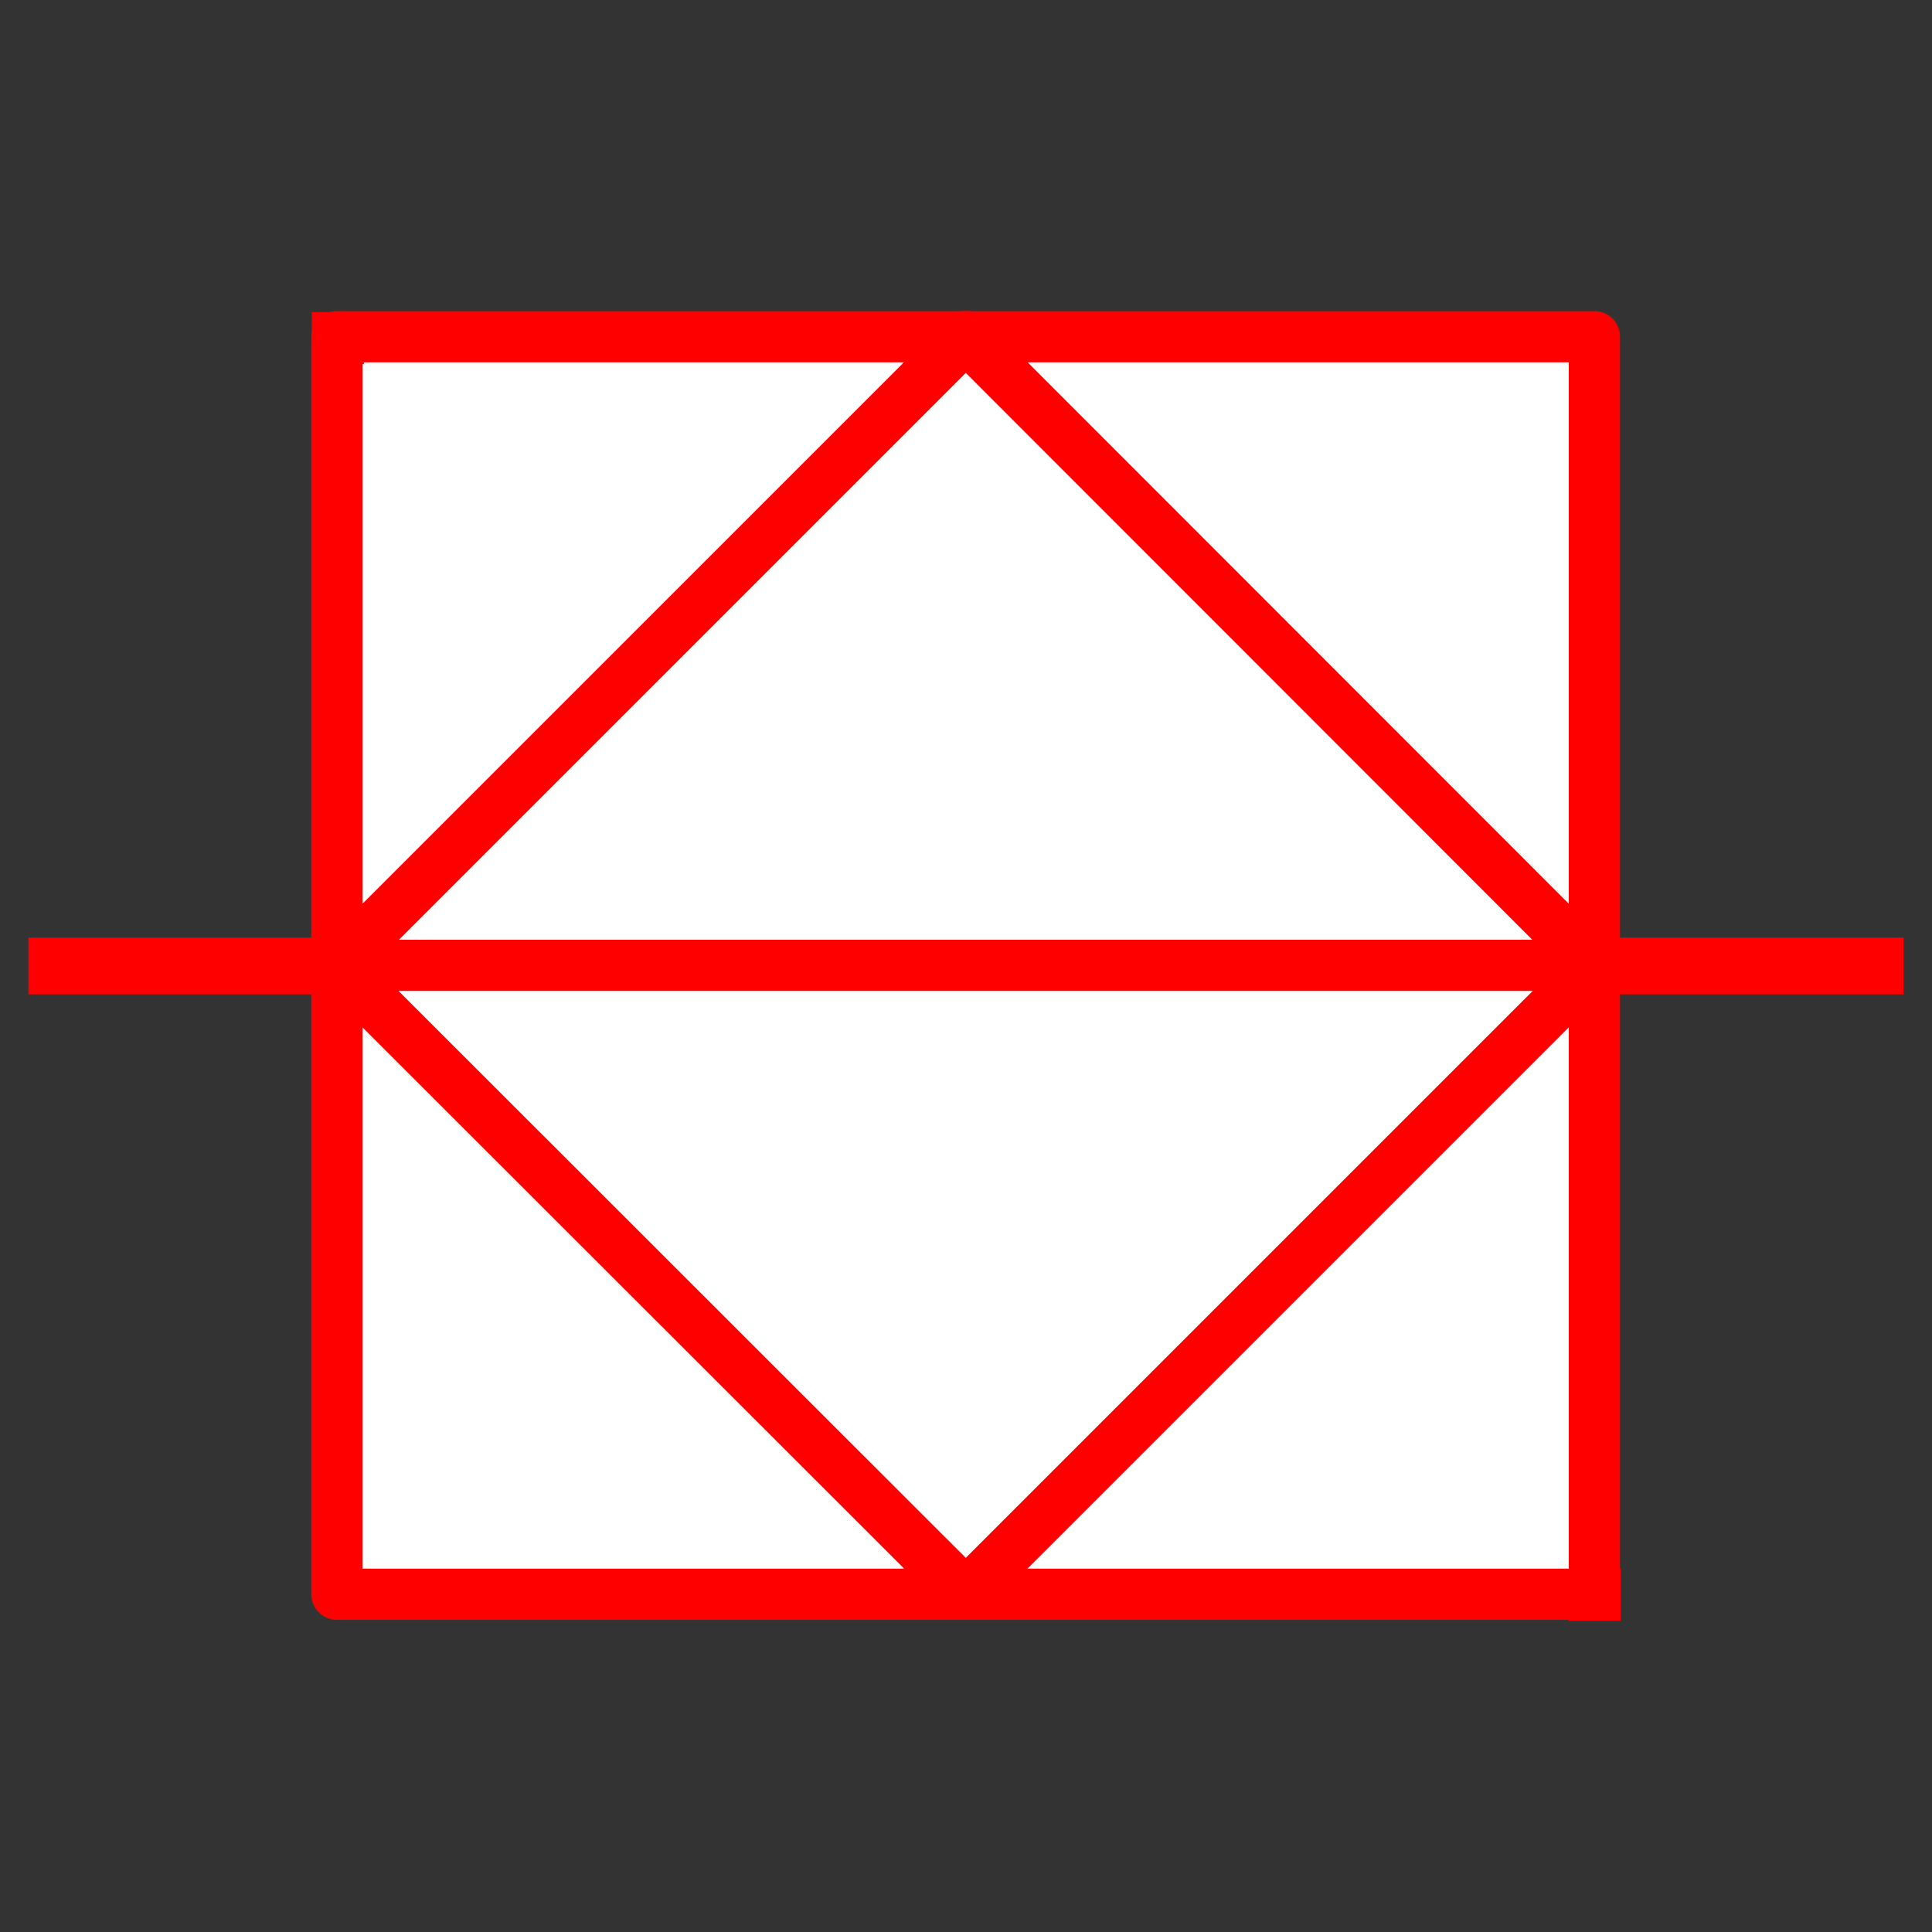 <?xml version="1.0" encoding="UTF-8" standalone="no"?>
<!--
/*******************************************************************************
* Copyright (c) 2010-2017 ITER Organization.
* All rights reserved. This program and the accompanying materials
* are made available under the terms of the Eclipse Public License v1.0
* which accompanies this distribution, and is available at
* http://www.eclipse.org/legal/epl-v10.html
******************************************************************************/
-->
<svg
   xmlns:dc="http://purl.org/dc/elements/1.1/"
   xmlns:cc="http://creativecommons.org/ns#"
   xmlns:rdf="http://www.w3.org/1999/02/22-rdf-syntax-ns#"
   xmlns:svg="http://www.w3.org/2000/svg"
   xmlns="http://www.w3.org/2000/svg"
   id="svg2"
   version="1.1"
   viewBox="0 0 51 51"
   height="68"
   width="68">
  <rect x="0" y="0" width="51" height="51" fill="#333333" stroke="none"/>
  <defs
     id="defs17" />
  <g
     style="stroke:#ff0000;stroke-width:1.948;stroke-miterlimit:4;stroke-opacity:1;stroke-dasharray:none"
     transform="matrix(0.694,0,0,0.694,7.955,7.951)"
     id="surface1">
    <path
       id="path5"
       transform="matrix(1.875,0,0,1.875,1.35,-1.388)"
       d="m 8.36044e-4,1.461 25.51,0 0,25.51 -25.51,0 z"
       style="fill:#ffffff;fill-opacity:1;fill-rule:evenodd;stroke:#ff0000;stroke-width:1.039;stroke-linecap:round;stroke-linejoin:round;stroke-miterlimit:4;stroke-opacity:1;stroke-dasharray:none" />
    <path
       id="path7"
       transform="matrix(1.875,0,0,1.875,1.35,-1.391)"
       d="M 25.509,14.219 12.759,26.969 8.36044e-4,14.219 12.759,1.461 z"
       style="fill:none;stroke:#ff0000;stroke-width:1.039;stroke-linecap:round;stroke-linejoin:round;stroke-miterlimit:4;stroke-opacity:1;stroke-dasharray:none" />
    <path
       id="path9"
       transform="matrix(1.875,0,0,1.875,1.35,-25.309)"
       d="m 8.36044e-4,26.971 25.508,0"
       style="fill:none;stroke:#ff0000;stroke-width:1.039;stroke-linecap:round;stroke-linejoin:round;stroke-miterlimit:4;stroke-opacity:1;stroke-dasharray:none" />
    <path
       id="path11"
       d="m 1.371,1.387 0.031,0 0,0.031 -0.031,0 z"
       style="fill:#ffffff;fill-opacity:1;fill-rule:evenodd;stroke:#ff0000;stroke-width:1.948;stroke-miterlimit:4;stroke-opacity:1;stroke-dasharray:none" />
    <path
       id="path13"
       d="m 49.176,49.191 0.031,0 0,0.031 -0.031,0 z"
       style="fill:#ffffff;fill-opacity:1;fill-rule:evenodd;stroke:#ff0000;stroke-width:1.948;stroke-miterlimit:4;stroke-opacity:1;stroke-dasharray:none" />
  </g>
  <path
     id="path10-3"
     d="m 0.75,25.5 8,0"
     style="fill:none;stroke:#ff0000;stroke-width:1.5;stroke-linecap:butt;stroke-linejoin:round;stroke-miterlimit:3;stroke-opacity:1;stroke-dasharray:none" />
  <path
     id="path10-3-1"
     d="m 42.25,25.5 8,0"
     style="fill:none;stroke:#ff0000;stroke-width:1.5;stroke-linecap:butt;stroke-linejoin:round;stroke-miterlimit:3;stroke-opacity:1;stroke-dasharray:none" />
</svg>
